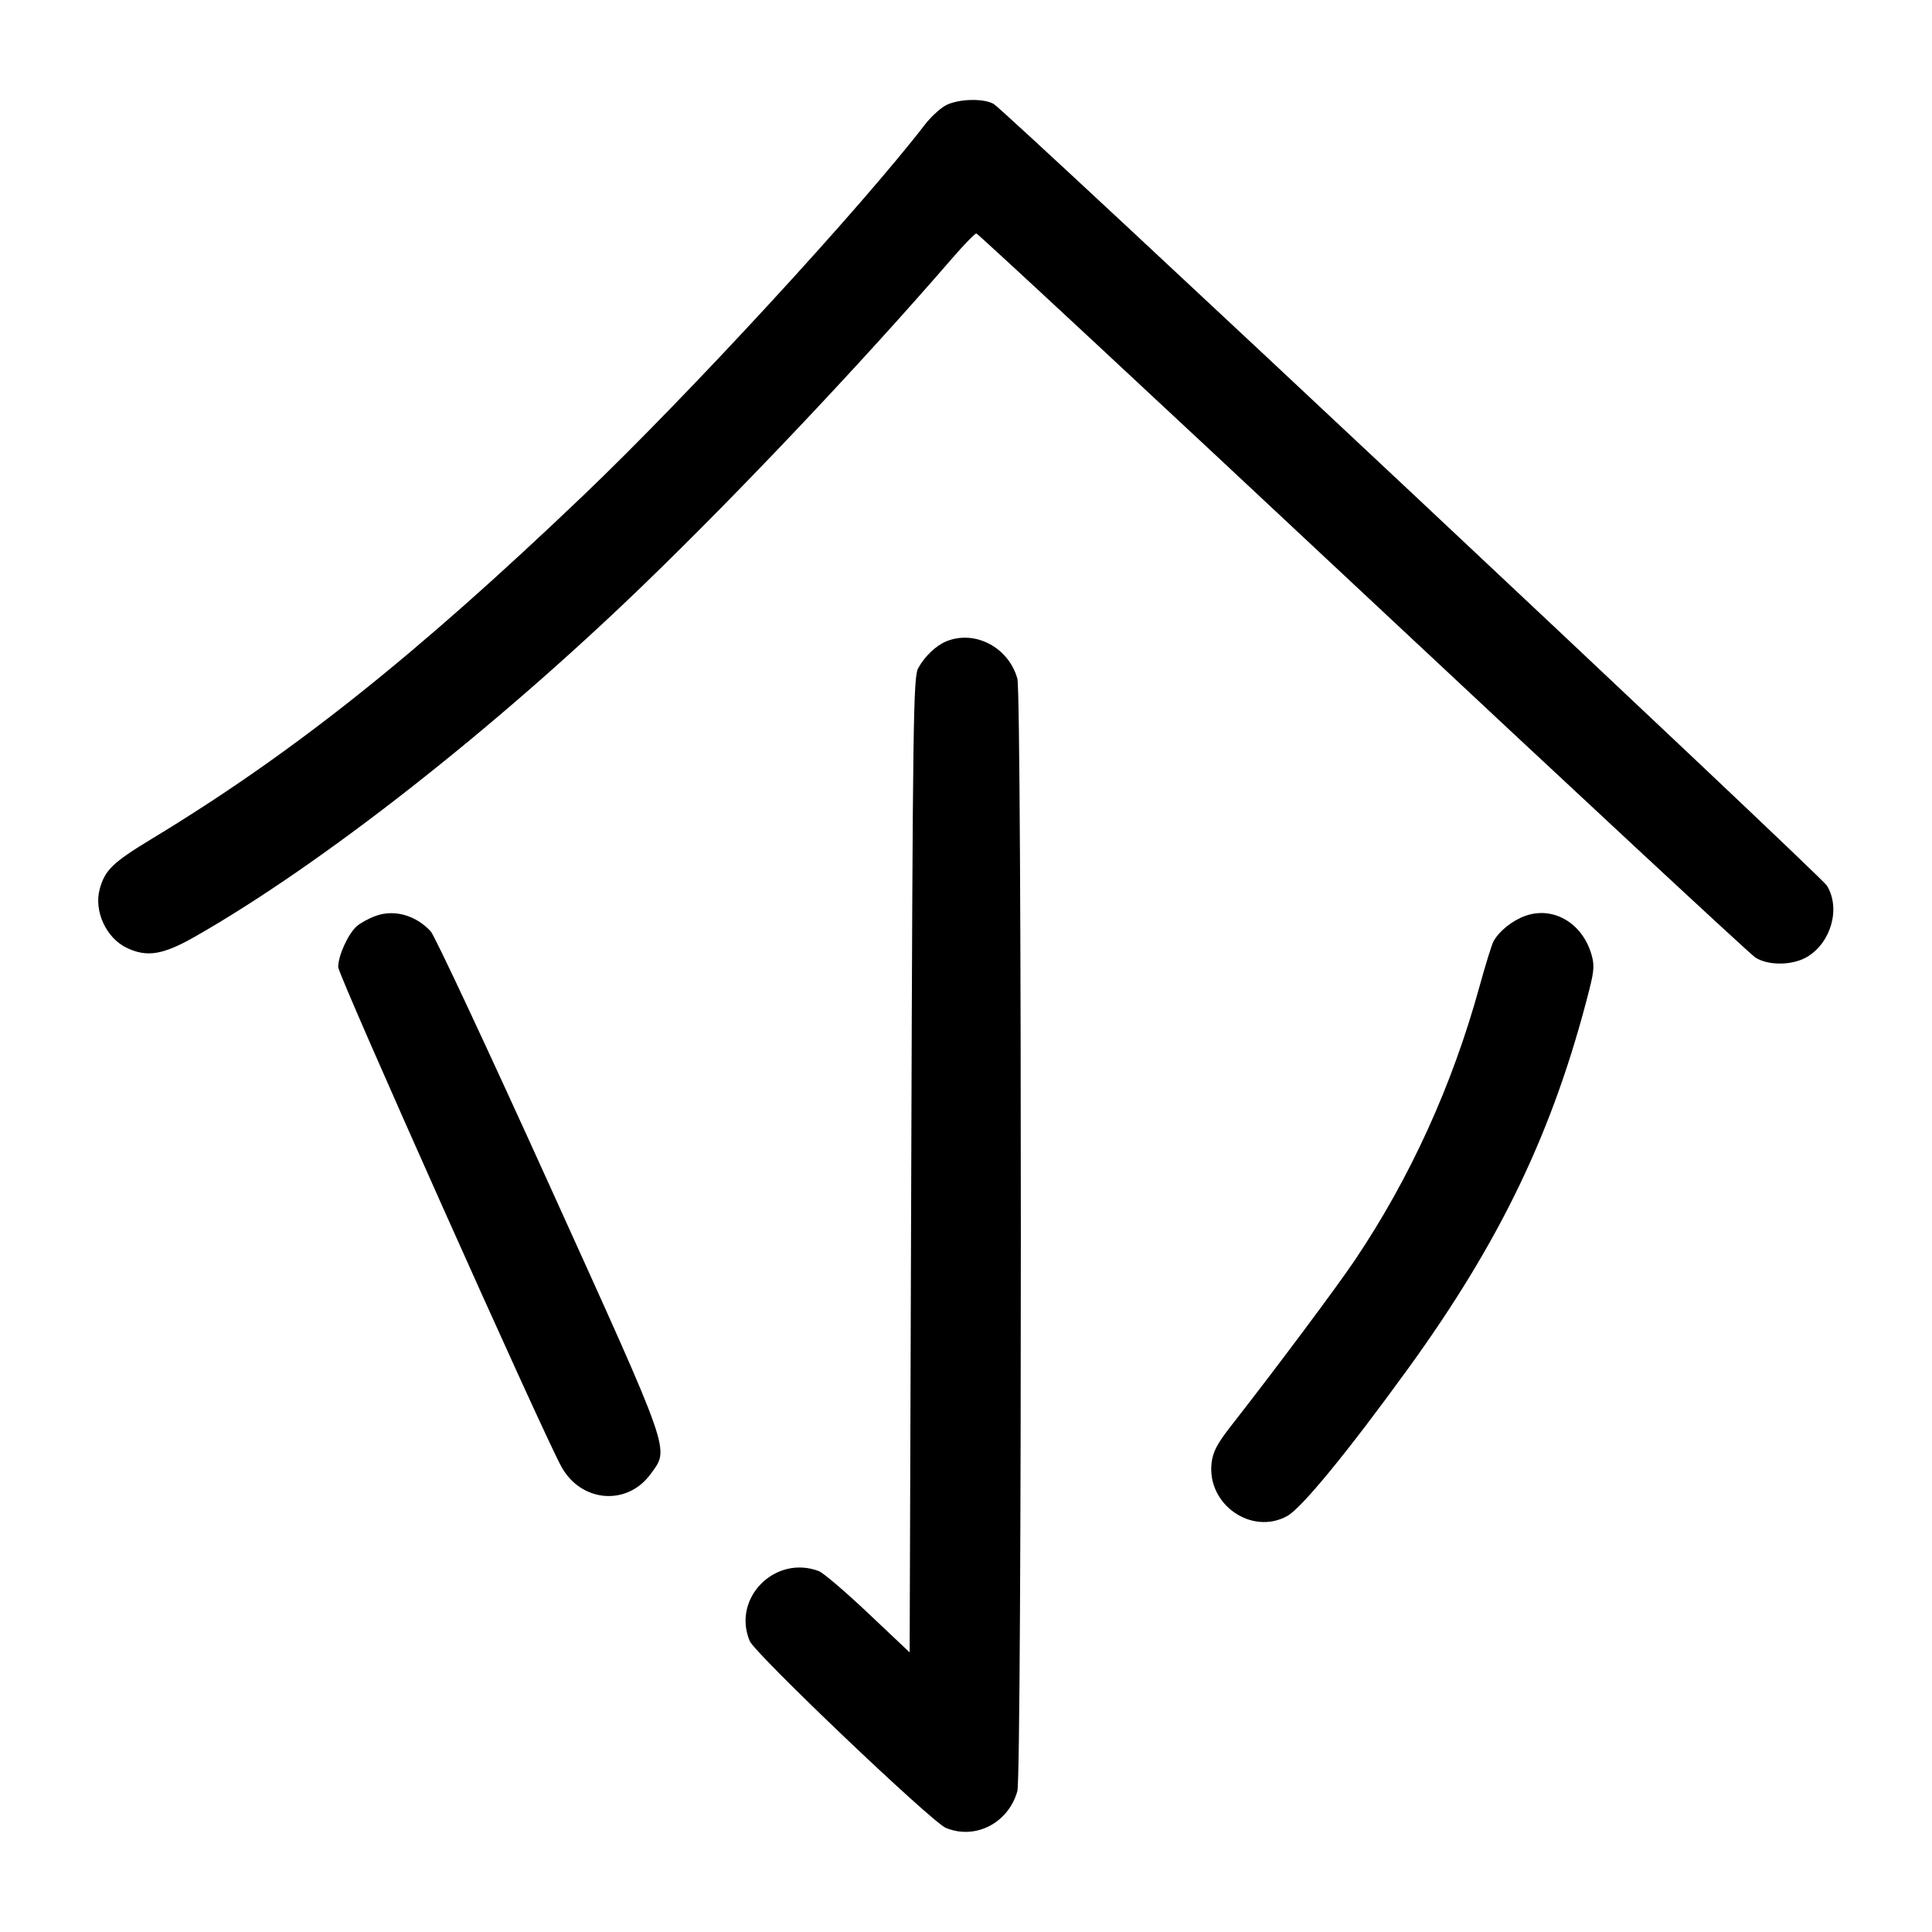 <svg width="1000" height="1000" viewBox="0 0 1000 1000" version="1.1" id="svg5" xmlns="http://www.w3.org/2000/svg" xmlns:svg="http://www.w3.org/2000/svg"><path d="M488.926 54.875 C 486.044 56.632,481.544 60.853,478.926 64.253 C 445.397 107.813,356.231 204.605,301.540 256.811 C 214.787 339.622,151.382 390.061,78.669 434.107 C 58.239 446.483,54.273 450.321,51.579 460.326 C 48.538 471.619,55.019 485.590,65.636 490.628 C 76.126 495.606,84.365 494.250,100.903 484.824 C 166.524 447.421,255.999 377.238,333.227 302.590 C 383.477 254.019,445.854 188.032,492.437 134.167 C 498.778 126.833,504.593 120.833,505.357 120.833 C 506.122 120.833,596.060 204.458,705.220 306.667 C 814.379 408.875,905.882 493.899,908.558 495.609 C 915.393 499.976,928.164 499.740,935.658 495.108 C 947.951 487.511,952.705 469.973,945.609 458.392 C 942.381 453.125,520.540 57.383,514.343 53.809 C 508.824 50.626,494.940 51.208,488.926 54.875 M490.001 331.872 C 484.564 334.040,478.701 339.592,475.258 345.833 C 472.736 350.405,472.429 372.454,471.667 603.050 L 470.833 855.267 449.394 835.020 C 437.602 823.884,426.116 814.074,423.868 813.220 C 401.158 804.585,378.755 827.214,388.055 849.394 C 390.821 855.989,482.128 943.000,489.529 946.092 C 504.794 952.470,521.983 943.630,526.593 927.032 C 528.985 918.420,528.985 359.913,526.593 351.302 C 522.107 335.147,504.814 325.965,490.001 331.872 M194.473 474.062 C 190.975 475.320,186.556 477.734,184.654 479.425 C 180.153 483.428,175.083 494.564,175.037 500.553 C 175.005 504.660,280.490 740.774,290.545 759.102 C 300.749 777.702,324.645 779.664,336.790 762.898 C 346.536 749.444,348.332 754.561,284.168 612.951 C 252.543 543.156,224.981 484.243,222.918 482.034 C 215.116 473.679,204.112 470.595,194.473 474.062 M789.425 474.078 C 782.712 476.492,775.858 482.006,773.017 487.279 C 772.095 488.991,768.840 499.491,765.784 510.612 C 751.750 561.689,729.913 609.654,701.353 652.136 C 691.916 666.173,660.663 708.022,637.337 737.855 C 629.983 747.260,627.755 751.497,627.098 757.324 C 624.691 778.681,647.787 794.845,666.233 784.714 C 673.672 780.628,697.301 751.844,728.412 708.968 C 776.729 642.380,804.083 585.268,822.620 512.272 C 825.144 502.335,825.314 499.288,823.654 493.748 C 818.801 477.547,803.782 468.916,789.425 474.078 " stroke="none" fill-rule="evenodd" fill="black"></path></svg>